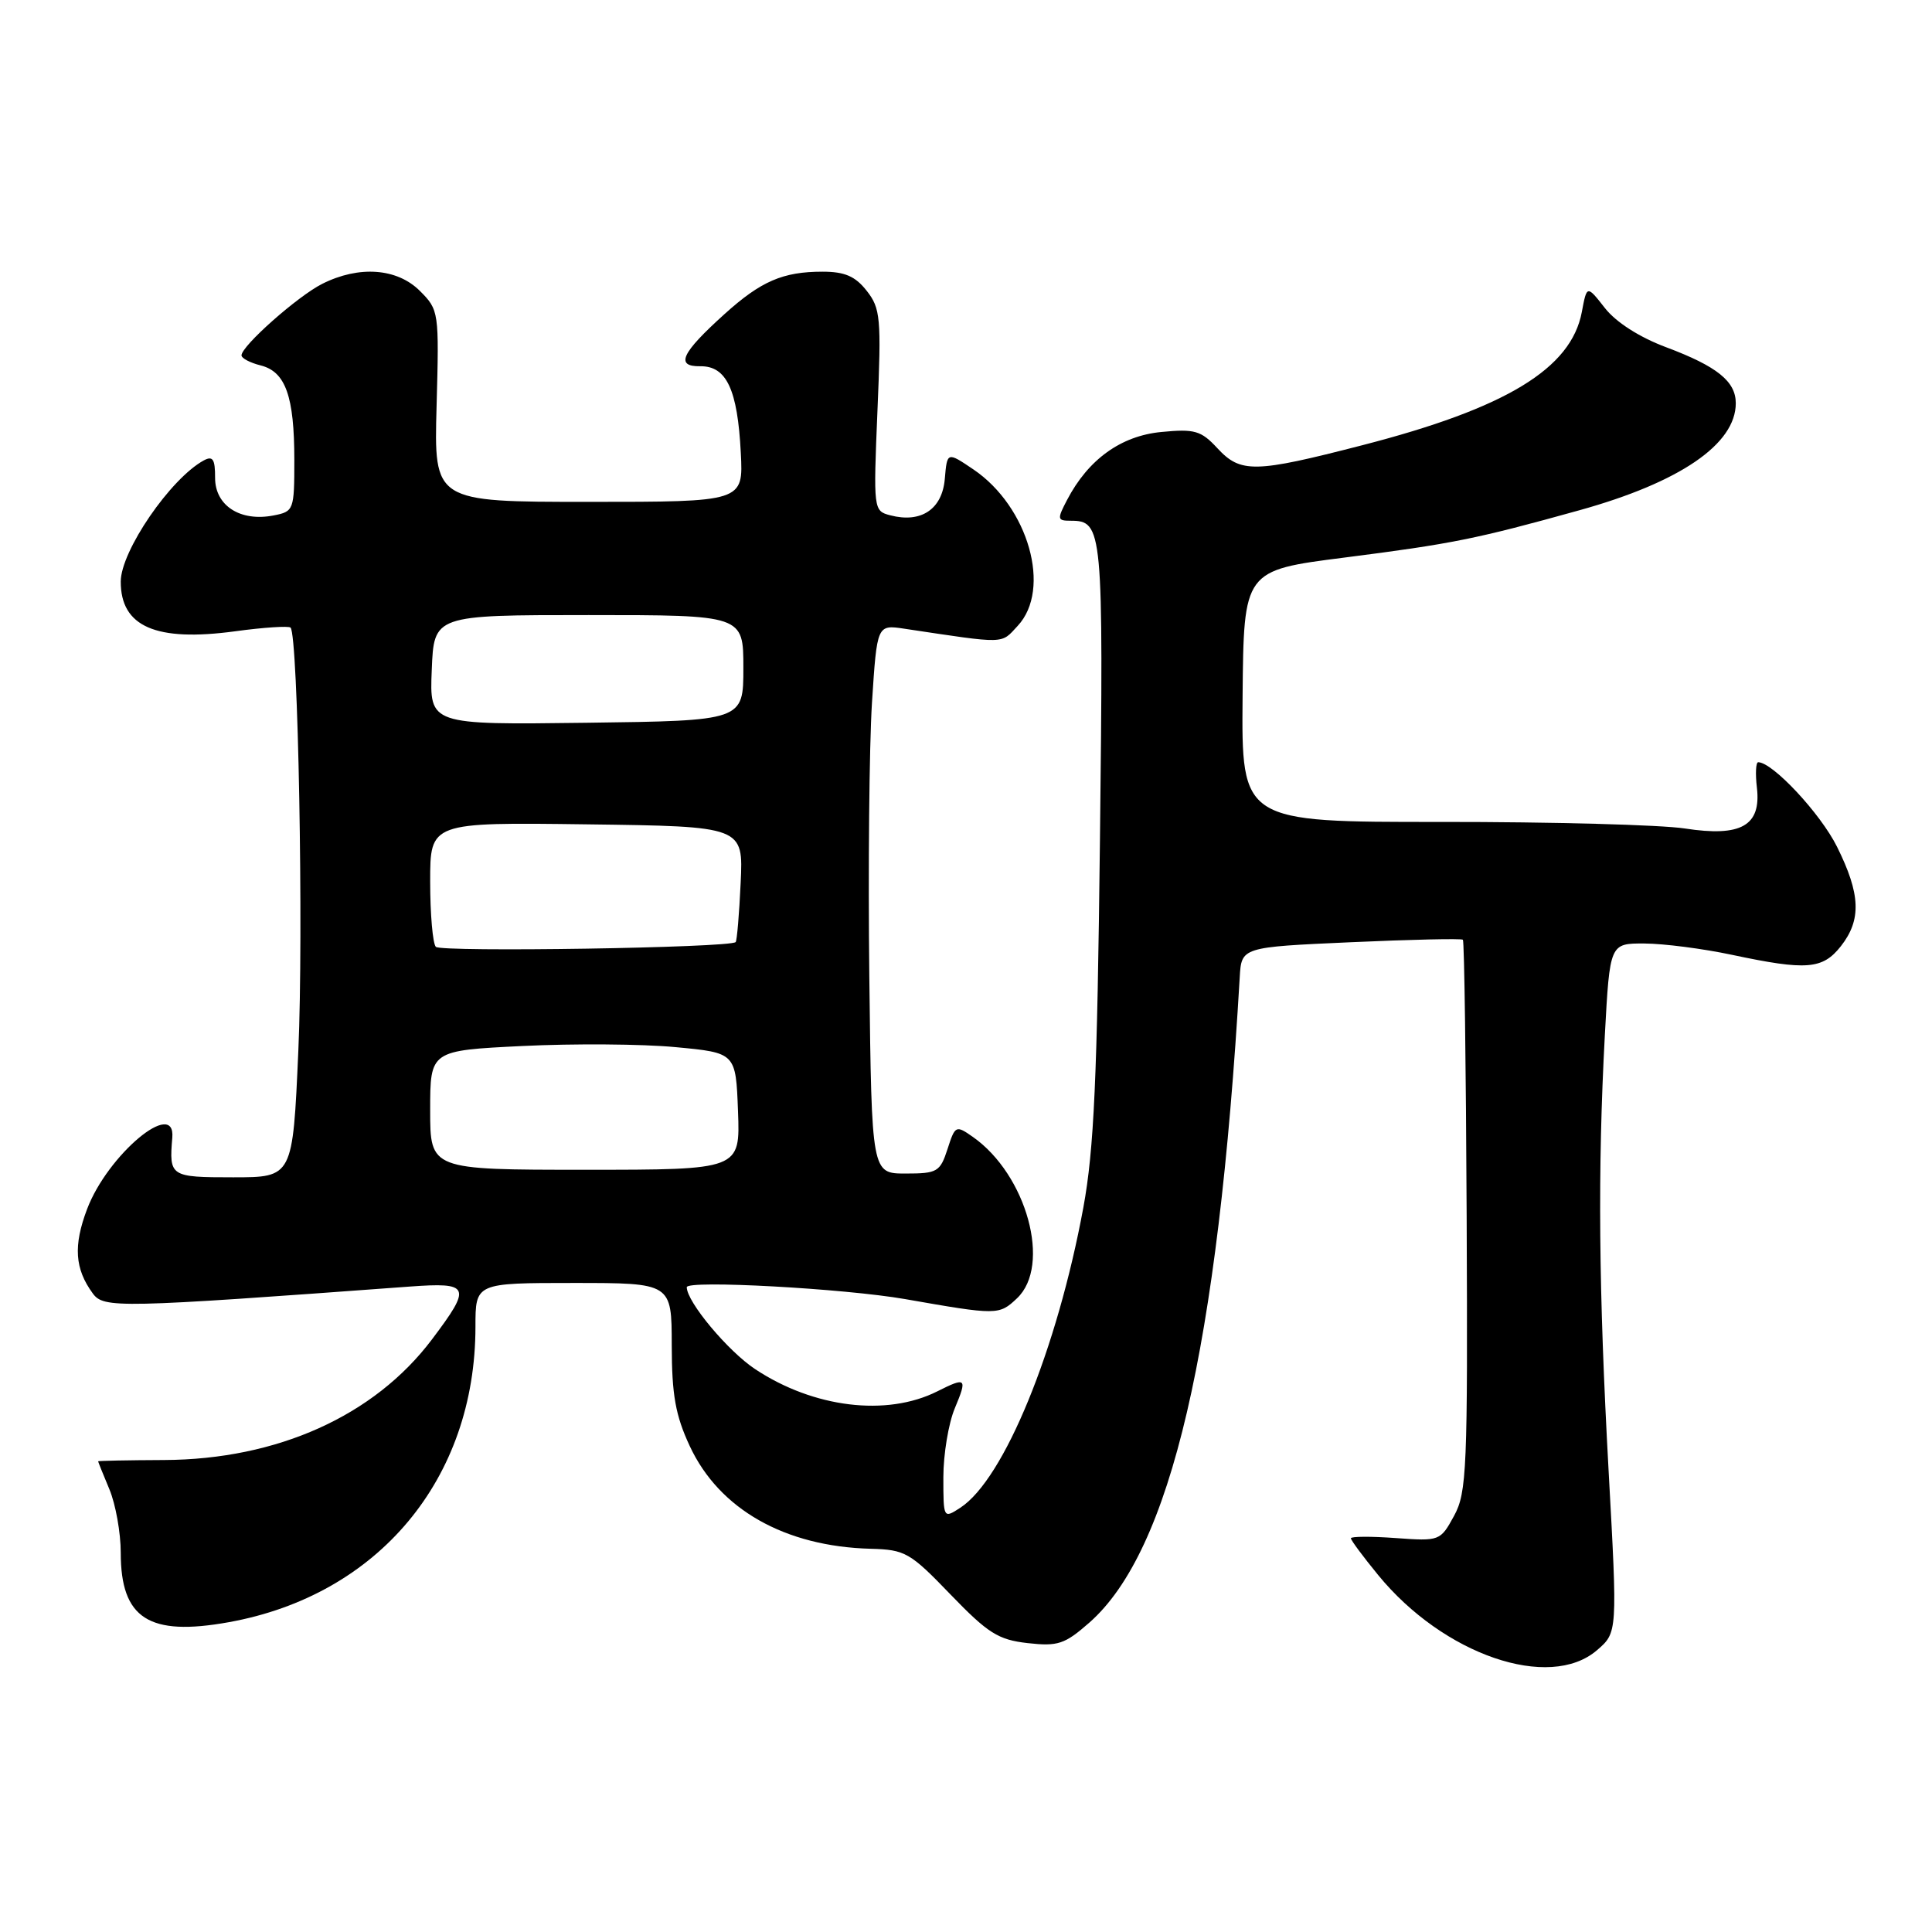 <?xml version="1.0" encoding="UTF-8" standalone="no"?>
<!DOCTYPE svg PUBLIC "-//W3C//DTD SVG 1.1//EN" "http://www.w3.org/Graphics/SVG/1.1/DTD/svg11.dtd" >
<svg xmlns="http://www.w3.org/2000/svg" xmlns:xlink="http://www.w3.org/1999/xlink" version="1.1" viewBox="0 0 256 256">
 <g >
 <path fill="currentColor"
d=" M 211.61 218.66 C 214.33 216.32 214.33 216.32 213.15 194.91 C 211.83 170.91 211.69 155.07 212.65 137.16 C 213.31 125.00 213.31 125.00 217.90 125.02 C 220.43 125.03 225.65 125.70 229.50 126.52 C 239.40 128.62 241.50 128.45 243.93 125.37 C 246.67 121.87 246.54 118.48 243.41 112.19 C 241.22 107.79 234.88 101.00 232.97 101.00 C 232.66 101.00 232.58 102.52 232.80 104.38 C 233.38 109.41 230.71 110.93 223.26 109.78 C 220.09 109.29 205.57 108.90 191.00 108.91 C 164.50 108.93 164.50 108.93 164.65 92.25 C 164.80 75.58 164.80 75.58 178.15 73.88 C 192.41 72.06 195.59 71.42 209.25 67.62 C 222.61 63.91 230.00 58.85 230.00 53.43 C 230.00 50.53 227.52 48.54 220.77 46.01 C 217.24 44.69 214.13 42.70 212.66 40.82 C 210.27 37.77 210.27 37.77 209.60 41.34 C 208.19 48.85 199.56 54.09 180.49 59.00 C 166.23 62.68 164.39 62.72 161.30 59.38 C 159.15 57.06 158.30 56.81 153.89 57.24 C 148.53 57.75 144.19 60.88 141.39 66.25 C 140.06 68.79 140.09 69.00 141.85 69.00 C 146.13 69.00 146.22 69.97 145.75 111.22 C 145.39 142.93 144.96 152.33 143.55 160.00 C 140.07 178.85 133.04 196.01 127.25 199.78 C 125.01 201.24 125.00 201.22 125.00 195.74 C 125.00 192.72 125.68 188.61 126.51 186.62 C 128.20 182.58 128.04 182.43 124.20 184.36 C 117.49 187.73 107.82 186.55 100.08 181.43 C 96.46 179.04 91.00 172.50 91.00 170.56 C 91.00 169.59 111.87 170.73 119.95 172.14 C 132.15 174.28 132.38 174.28 134.75 172.04 C 139.35 167.71 136.06 155.66 128.90 150.64 C 126.66 149.07 126.56 149.12 125.55 152.26 C 124.57 155.28 124.19 155.50 120.00 155.50 C 115.50 155.50 115.50 155.50 115.19 129.50 C 115.02 115.20 115.18 98.83 115.54 93.13 C 116.21 82.76 116.21 82.76 119.85 83.31 C 133.46 85.35 132.58 85.37 134.85 82.93 C 139.38 78.07 136.28 67.14 128.98 62.20 C 125.50 59.85 125.50 59.85 125.19 63.47 C 124.84 67.49 122.04 69.35 117.96 68.28 C 115.74 67.70 115.72 67.56 116.27 54.37 C 116.79 42.12 116.67 40.85 114.84 38.53 C 113.33 36.60 111.93 36.00 108.99 36.00 C 103.73 36.00 100.83 37.26 96.00 41.62 C 90.26 46.80 89.44 48.58 92.80 48.53 C 96.27 48.49 97.73 51.61 98.16 60.00 C 98.50 66.50 98.50 66.50 78.00 66.50 C 57.50 66.50 57.50 66.50 57.85 53.80 C 58.19 41.31 58.16 41.07 55.64 38.55 C 52.62 35.53 47.57 35.16 42.70 37.61 C 39.44 39.25 32.00 45.84 32.00 47.09 C 32.00 47.47 33.14 48.07 34.54 48.42 C 37.84 49.25 39.00 52.51 39.00 60.95 C 39.00 67.59 38.93 67.78 36.25 68.30 C 31.85 69.16 28.50 67.01 28.50 63.32 C 28.51 60.84 28.20 60.36 27.00 61.01 C 22.59 63.41 16.01 73.01 16.00 77.06 C 15.99 83.04 20.65 85.07 31.15 83.65 C 34.94 83.13 38.25 82.92 38.50 83.16 C 39.50 84.17 40.23 123.59 39.53 139.25 C 38.79 156.00 38.79 156.00 30.89 156.00 C 22.55 156.00 22.40 155.90 22.83 150.75 C 23.27 145.47 14.26 153.02 11.54 160.21 C 9.70 165.07 9.91 168.13 12.29 171.38 C 13.74 173.37 15.59 173.33 54.25 170.48 C 62.32 169.89 62.55 170.43 57.22 177.50 C 49.59 187.61 36.75 193.39 21.75 193.46 C 16.94 193.48 13.00 193.56 13.00 193.63 C 13.00 193.70 13.67 195.37 14.50 197.35 C 15.32 199.32 16.00 203.10 16.00 205.75 C 16.00 214.46 19.72 216.86 30.31 214.95 C 50.13 211.38 63.00 195.97 63.00 175.79 C 63.00 170.00 63.00 170.00 76.00 170.00 C 89.00 170.00 89.00 170.00 89.01 178.25 C 89.02 184.83 89.50 187.54 91.40 191.62 C 95.30 199.99 104.00 204.92 115.37 205.22 C 119.94 205.34 120.59 205.71 125.95 211.28 C 130.91 216.42 132.27 217.28 136.17 217.72 C 140.18 218.17 141.08 217.87 144.34 215.01 C 155.13 205.53 161.41 178.58 164.27 129.50 C 164.50 125.50 164.50 125.50 179.00 124.85 C 186.97 124.49 193.65 124.34 193.84 124.52 C 194.03 124.70 194.25 141.19 194.34 161.17 C 194.49 194.70 194.36 197.76 192.67 200.86 C 190.85 204.19 190.77 204.22 184.92 203.80 C 181.66 203.56 179.00 203.58 179.00 203.83 C 179.00 204.09 180.63 206.28 182.62 208.71 C 191.28 219.28 205.30 224.09 211.61 218.66 Z  M 57.00 147.10 C 57.00 139.20 57.00 139.20 69.25 138.60 C 75.99 138.27 85.10 138.33 89.50 138.75 C 97.50 139.50 97.50 139.50 97.79 147.25 C 98.08 155.00 98.08 155.00 77.54 155.00 C 57.00 155.00 57.00 155.00 57.00 147.10 Z  M 57.75 125.46 C 57.34 125.02 57.00 121.13 57.00 116.81 C 57.00 108.96 57.00 108.96 77.75 109.23 C 98.50 109.50 98.50 109.50 98.14 117.00 C 97.95 121.12 97.65 124.65 97.48 124.83 C 96.78 125.59 58.44 126.19 57.75 125.46 Z  M 57.21 88.77 C 57.50 81.50 57.50 81.50 78.00 81.50 C 98.50 81.50 98.50 81.50 98.50 88.50 C 98.50 95.50 98.50 95.50 77.71 95.77 C 56.91 96.04 56.91 96.04 57.21 88.77 Z "/>
</g>
</svg>